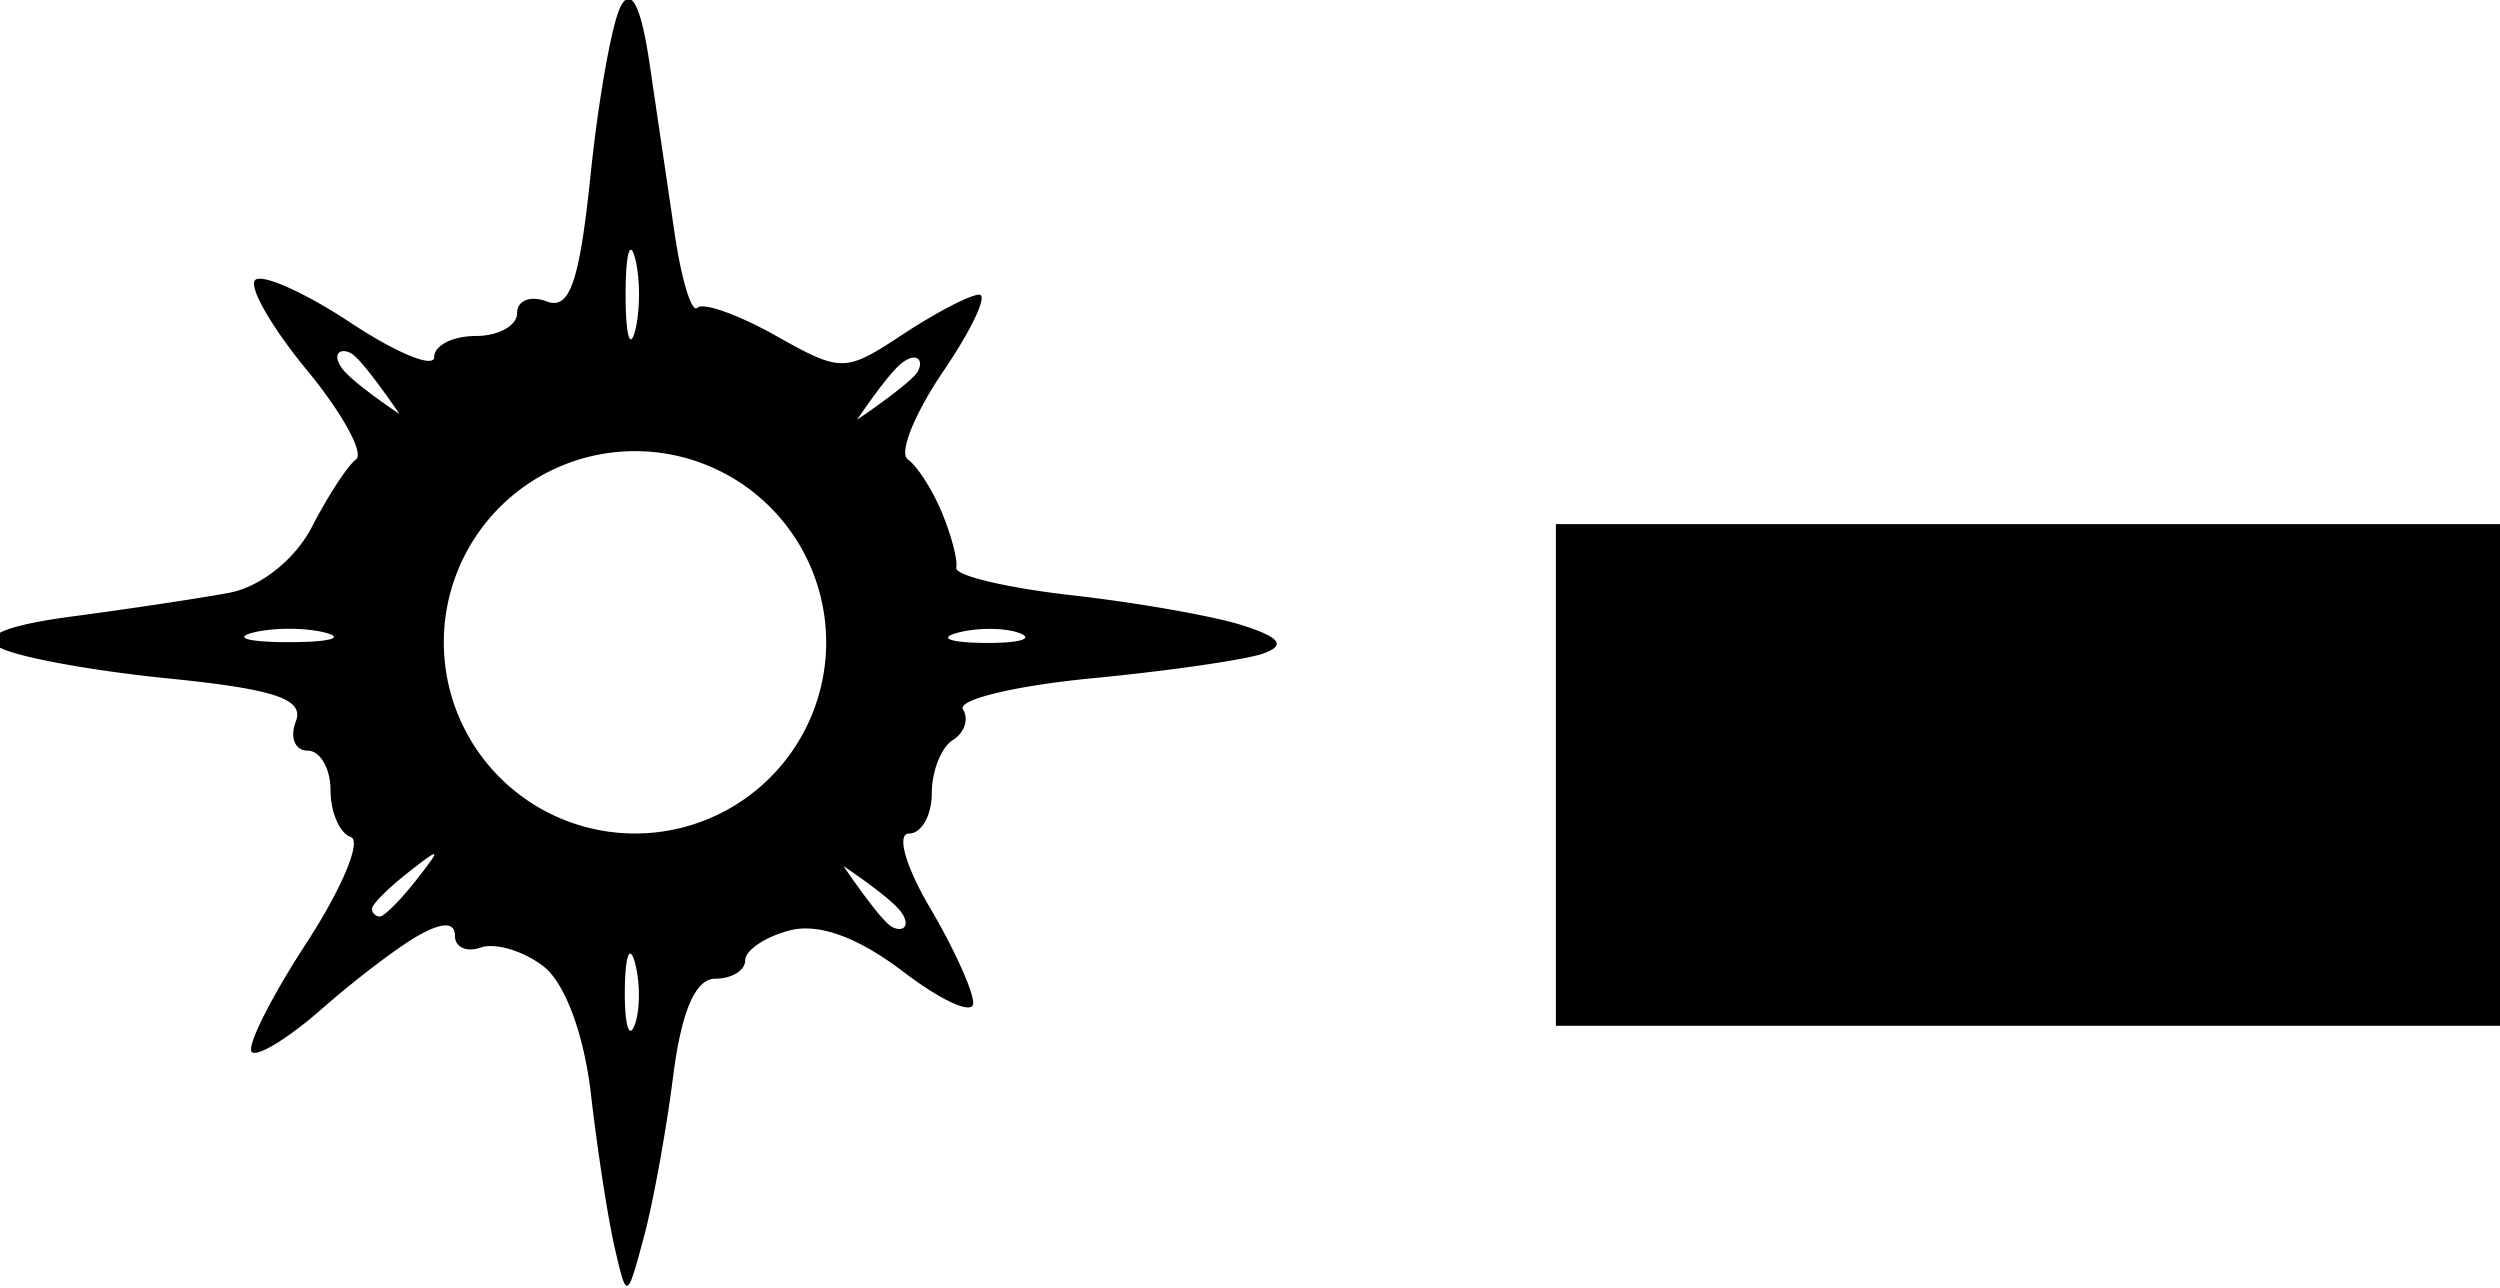 <?xml version="1.0" encoding="UTF-8" standalone="no"?>
<!-- Created with Inkscape (http://www.inkscape.org/) -->

<svg
   xmlns:dc="http://purl.org/dc/elements/1.1/"
   xmlns:cc="http://creativecommons.org/ns#"
   xmlns:rdf="http://www.w3.org/1999/02/22-rdf-syntax-ns#"
   xmlns:svg="http://www.w3.org/2000/svg"
   xmlns="http://www.w3.org/2000/svg"
   xmlns:sodipodi="http://sodipodi.sourceforge.net/DTD/sodipodi-0.dtd"
   xmlns:inkscape="http://www.inkscape.org/namespaces/inkscape"
   width="479.265mm"
   height="246.855mm"
   viewBox="0 0 431.338 222.17"
   version="1.1"
   id="svg5768"
   inkscape:version="0.92.5 (2060ec1f9f, 2020-04-08)"
   sodipodi:docname="orzhov.svg">
  <defs
     id="defs5762">
    <inkscape:path-effect
       effect="simplify"
       id="path-effect4565"
       is_visible="true"
       steps="1"
       threshold="0"
       smooth_angles="360"
       helper_size="0"
       simplify_individual_paths="false"
       simplify_just_coalesce="false"
       simplifyindividualpaths="false"
       simplifyJustCoalesce="false" />
    <inkscape:path-effect
       effect="simplify"
       id="path-effect4543"
       is_visible="true"
       steps="1"
       threshold="0"
       smooth_angles="360"
       helper_size="0"
       simplify_individual_paths="false"
       simplify_just_coalesce="false"
       simplifyindividualpaths="false"
       simplifyJustCoalesce="false" />
    <inkscape:path-effect
       effect="simplify"
       id="path-effect8619"
       is_visible="true"
       steps="1"
       threshold="0"
       smooth_angles="360"
       helper_size="0"
       simplify_individual_paths="false"
       simplify_just_coalesce="false"
       simplifyindividualpaths="false"
       simplifyJustCoalesce="false" />
    <inkscape:path-effect
       effect="simplify"
       id="path-effect8615"
       is_visible="true"
       steps="1"
       threshold="0"
       smooth_angles="360"
       helper_size="0"
       simplify_individual_paths="false"
       simplify_just_coalesce="false"
       simplifyindividualpaths="false"
       simplifyJustCoalesce="false" />
    <inkscape:path-effect
       effect="simplify"
       id="path-effect8611"
       is_visible="true"
       steps="1"
       threshold="0"
       smooth_angles="360"
       helper_size="0"
       simplify_individual_paths="false"
       simplify_just_coalesce="false"
       simplifyindividualpaths="false"
       simplifyJustCoalesce="false" />
    <inkscape:path-effect
       effect="simplify"
       id="path-effect8607"
       is_visible="true"
       steps="1"
       threshold="0"
       smooth_angles="360"
       helper_size="0"
       simplify_individual_paths="false"
       simplify_just_coalesce="false"
       simplifyindividualpaths="false"
       simplifyJustCoalesce="false" />
    <inkscape:path-effect
       effect="simplify"
       id="path-effect8600"
       is_visible="true"
       steps="1"
       threshold="0"
       smooth_angles="360"
       helper_size="0"
       simplify_individual_paths="false"
       simplify_just_coalesce="false"
       simplifyindividualpaths="false"
       simplifyJustCoalesce="false" />
    <inkscape:path-effect
       effect="simplify"
       id="path-effect8584"
       is_visible="true"
       steps="1"
       threshold="0"
       smooth_angles="360"
       helper_size="0"
       simplify_individual_paths="false"
       simplify_just_coalesce="false"
       simplifyindividualpaths="false"
       simplifyJustCoalesce="false" />
    <inkscape:path-effect
       effect="simplify"
       id="path-effect8571"
       is_visible="true"
       steps="1"
       threshold="0"
       smooth_angles="360"
       helper_size="0"
       simplify_individual_paths="false"
       simplify_just_coalesce="false"
       simplifyindividualpaths="false"
       simplifyJustCoalesce="false" />
    <inkscape:path-effect
       effect="simplify"
       id="path-effect8556"
       is_visible="true"
       steps="1"
       threshold="0"
       smooth_angles="360"
       helper_size="0"
       simplify_individual_paths="false"
       simplify_just_coalesce="false"
       simplifyindividualpaths="false"
       simplifyJustCoalesce="false" />
    <inkscape:path-effect
       effect="simplify"
       id="path-effect8532"
       is_visible="true"
       steps="1"
       threshold="0"
       smooth_angles="360"
       helper_size="0"
       simplify_individual_paths="false"
       simplify_just_coalesce="false"
       simplifyindividualpaths="false"
       simplifyJustCoalesce="false" />
    <inkscape:path-effect
       effect="simplify"
       id="path-effect8528"
       is_visible="true"
       steps="1"
       threshold="0"
       smooth_angles="360"
       helper_size="0"
       simplify_individual_paths="false"
       simplify_just_coalesce="false"
       simplifyindividualpaths="false"
       simplifyJustCoalesce="false" />
    <inkscape:path-effect
       effect="simplify"
       id="path-effect8524"
       is_visible="true"
       steps="1"
       threshold="0"
       smooth_angles="360"
       helper_size="0"
       simplify_individual_paths="false"
       simplify_just_coalesce="false"
       simplifyindividualpaths="false"
       simplifyJustCoalesce="false" />
    <inkscape:path-effect
       effect="simplify"
       id="path-effect8449"
       is_visible="true"
       steps="1"
       threshold="0"
       smooth_angles="360"
       helper_size="0"
       simplify_individual_paths="false"
       simplify_just_coalesce="false"
       simplifyindividualpaths="false"
       simplifyJustCoalesce="false" />
    <inkscape:path-effect
       effect="simplify"
       id="path-effect8443"
       is_visible="true"
       steps="1"
       threshold="0"
       smooth_angles="360"
       helper_size="0"
       simplify_individual_paths="false"
       simplify_just_coalesce="false"
       simplifyindividualpaths="false"
       simplifyJustCoalesce="false" />
    <inkscape:path-effect
       effect="simplify"
       id="path-effect8434"
       is_visible="true"
       steps="1"
       threshold="0"
       smooth_angles="360"
       helper_size="0"
       simplify_individual_paths="false"
       simplify_just_coalesce="false"
       simplifyindividualpaths="false"
       simplifyJustCoalesce="false" />
    <inkscape:path-effect
       effect="simplify"
       id="path-effect8422"
       is_visible="true"
       steps="1"
       threshold="0"
       smooth_angles="360"
       helper_size="0"
       simplify_individual_paths="false"
       simplify_just_coalesce="false"
       simplifyindividualpaths="false"
       simplifyJustCoalesce="false" />
    <inkscape:path-effect
       effect="simplify"
       id="path-effect8418"
       is_visible="true"
       steps="1"
       threshold="0"
       smooth_angles="360"
       helper_size="0"
       simplify_individual_paths="false"
       simplify_just_coalesce="false"
       simplifyindividualpaths="false"
       simplifyJustCoalesce="false" />
    <inkscape:path-effect
       effect="simplify"
       id="path-effect8413"
       is_visible="true"
       steps="1"
       threshold="0"
       smooth_angles="360"
       helper_size="0"
       simplify_individual_paths="false"
       simplify_just_coalesce="false"
       simplifyindividualpaths="false"
       simplifyJustCoalesce="false" />
    <inkscape:path-effect
       effect="simplify"
       id="path-effect8391"
       is_visible="true"
       steps="1"
       threshold="0"
       smooth_angles="360"
       helper_size="0"
       simplify_individual_paths="false"
       simplify_just_coalesce="false"
       simplifyindividualpaths="false"
       simplifyJustCoalesce="false" />
    <inkscape:path-effect
       effect="simplify"
       id="path-effect8114"
       is_visible="true"
       steps="1"
       threshold="0"
       smooth_angles="360"
       helper_size="0"
       simplify_individual_paths="false"
       simplify_just_coalesce="false"
       simplifyindividualpaths="false"
       simplifyJustCoalesce="false" />
    <inkscape:path-effect
       effect="simplify"
       id="path-effect7808"
       is_visible="true"
       steps="1"
       threshold="0"
       smooth_angles="360"
       helper_size="0"
       simplify_individual_paths="false"
       simplify_just_coalesce="false"
       simplifyindividualpaths="false"
       simplifyJustCoalesce="false" />
    <inkscape:path-effect
       effect="simplify"
       id="path-effect6980"
       is_visible="true"
       steps="1"
       threshold="0"
       smooth_angles="360"
       helper_size="0"
       simplify_individual_paths="false"
       simplify_just_coalesce="false"
       simplifyindividualpaths="false"
       simplifyJustCoalesce="false" />
    <inkscape:path-effect
       effect="simplify"
       id="path-effect6741"
       is_visible="true"
       steps="1"
       threshold="0"
       smooth_angles="360"
       helper_size="0"
       simplify_individual_paths="false"
       simplify_just_coalesce="false"
       simplifyindividualpaths="false"
       simplifyJustCoalesce="false" />
  </defs>
  <sodipodi:namedview
     id="base"
     pagecolor="#ffffff"
     bordercolor="#666666"
     borderopacity="1.0"
     inkscape:pageopacity="0.0"
     inkscape:pageshadow="2"
     inkscape:zoom="0.088388348"
     inkscape:cx="-3486.7079"
     inkscape:cy="-1451.3971"
     inkscape:document-units="mm"
     inkscape:current-layer="layer1"
     showgrid="false"
     inkscape:window-width="1920"
     inkscape:window-height="1020"
     inkscape:window-x="0"
     inkscape:window-y="0"
     inkscape:window-maximized="1"
     units="mm"
     scale-x="0.9"
     showborder="true"
     inkscape:snap-global="false" />
  <g
     inkscape:label="Layer 1"
     inkscape:groupmode="layer"
     id="layer1"
     transform="translate(-2215.952,-386.445)">
    <flowRoot
       xml:space="preserve"
       id="flowRoot8490"
       style="font-style:normal;font-weight:normal;font-size:192px;line-height:1.25;font-family:sans-serif;letter-spacing:0px;word-spacing:0px;fill:#000000;fill-opacity:1;stroke:none"
       transform="matrix(0.238,0,0,0.238,-306.355,142.401)"><flowRegion
         id="flowRegion8492"
         style="font-size:192px"><rect
           id="rect8494"
           width="1422.295"
           height="363.655"
           x="11725.851"
           y="1405.362"
           style="font-size:192px" /></flowRegion><flowPara
         id="flowPara8496">Orzhov</flowPara></flowRoot>    <path
       style="fill:#000000;stroke-width:15.029"
       d="m 9766.373,1622.867 c -1.823,-0.017 -3.679,1.706 -5.557,5.193 -6.312,11.721 -16.167,66.56 -21.898,121.865 -8.111,78.264 -15.175,98.731 -31.865,92.326 -11.794,-4.526 -21.443,-0.743 -21.443,8.408 0,9.15 -13.527,16.637 -30.059,16.637 -16.532,0 -30.059,6.861 -30.059,15.244 0,8.383 -27.189,-2.752 -60.422,-24.744 -33.233,-21.992 -64.448,-35.962 -69.365,-31.045 -4.918,4.917 11.992,34.334 37.576,65.373 25.584,31.038 41.57,60.131 35.523,64.648 -6.046,4.518 -20.406,26.491 -31.91,48.826 -12.162,23.615 -37.312,43.65 -60.094,47.877 -21.547,3.998 -72.445,11.672 -113.106,17.053 -48.243,6.384 -66.922,14.113 -53.762,22.246 11.091,6.855 65.881,17.055 121.756,22.666 78.442,7.878 99.744,15.016 93.486,31.324 -4.458,11.617 -0.619,21.121 8.531,21.121 9.151,0 16.639,12.963 16.639,28.807 0,15.843 6.594,31.059 14.654,33.814 8.06,2.755 -6.397,37.333 -32.125,76.84 -25.728,39.506 -43.558,75.049 -39.625,78.982 3.934,3.934 26.843,-10.165 50.91,-31.33 24.067,-21.165 55.595,-45.109 70.061,-53.209 17.363,-9.722 26.301,-9.6 26.301,0.359 0,8.297 8.454,12.108 18.787,8.467 10.333,-3.641 30.622,2.389 45.088,13.4 15.891,12.096 29.66,49.108 34.787,93.51 4.667,40.42 12.421,90.399 17.232,111.064 8.738,37.533 8.761,37.525 20.939,-7.514 6.705,-24.799 16.273,-77.214 21.262,-116.478 6.083,-47.884 16.19,-71.391 30.693,-71.391 11.893,0 21.623,-5.973 21.623,-13.275 0,-7.302 14.481,-17.063 32.18,-21.691 21.057,-5.506 49.628,4.894 82.662,30.09 27.765,21.178 50.483,31.326 50.483,22.551 0,-8.775 -14.195,-40.012 -31.543,-69.416 -17.539,-29.727 -24.213,-53.463 -15.031,-53.463 9.083,0 16.516,-13.127 16.516,-29.172 0,-16.044 6.872,-33.419 15.274,-38.611 8.402,-5.192 11.721,-15.192 7.377,-22.221 -4.344,-7.029 37.816,-17.186 93.689,-22.572 55.873,-5.386 111.732,-13.481 124.131,-17.99 16.324,-5.936 12.178,-11.545 -15.029,-20.328 -20.665,-6.671 -76.306,-16.495 -123.645,-21.832 -47.341,-5.337 -85.157,-14.309 -84.035,-19.938 1.122,-5.629 -3.615,-23.759 -10.524,-40.291 -6.909,-16.532 -17.993,-33.759 -24.633,-38.279 -6.64,-4.52 4.947,-33.264 25.746,-63.875 20.801,-30.611 32.503,-55.611 26.006,-55.557 -6.499,0.055 -31.318,12.956 -55.157,28.672 -42.185,27.811 -44.652,27.837 -92.492,0.967 -27.035,-15.184 -52.514,-24.249 -56.617,-20.145 -4.105,4.104 -11.515,-20.046 -16.469,-53.668 -4.954,-33.622 -13.175,-89.321 -18.27,-123.773 -4.547,-30.753 -9.711,-46.471 -15.18,-46.523 z m 1.658,181.898 c 0.929,-0.045 1.979,1.934 3.086,6.172 3.78,14.466 3.78,38.138 0,52.603 -3.78,14.466 -6.873,2.629 -6.873,-26.303 0,-19.89 1.461,-31.699 3.604,-32.438 0.059,-0.021 0.122,-0.033 0.185,-0.033 z m -208.316,73.49 c 1.612,-0.022 3.555,0.506 5.649,1.662 8.375,4.625 35,44 35,44 0,0 -33.375,-22.25 -41.375,-32.75 -5.966,-7.83 -4.108,-12.845 0.727,-12.912 z m 413.84,4.686 c 4.201,0.164 5.498,4.619 2.463,10.115 -4.625,8.375 -44,35 -44,35 0,0 22.252,-33.375 32.752,-41.375 3.589,-2.734 6.585,-3.826 8.785,-3.74 z m -202.5,67.83 a 138.593,138.593 0 0 1 138.592,138.594 138.593,138.593 0 0 1 -138.592,138.594 138.593,138.593 0 0 1 -138.594,-138.594 138.593,138.593 0 0 1 138.594,-138.594 z m -250.768,128.772 c 9.534,0 19.068,0.946 26.301,2.836 14.466,3.78 2.631,6.873 -26.301,6.873 -28.932,0 -40.769,-3.093 -26.303,-6.873 7.233,-1.89 16.768,-2.836 26.303,-2.836 z m 509.197,0.086 c 8.172,0.101 15.787,1.194 20.875,3.252 10.175,4.117 -1.79,7.234 -26.588,6.928 -24.798,-0.306 -33.123,-3.674 -18.5,-7.484 7.311,-1.905 16.041,-2.796 24.213,-2.695 z m -404.199,163.32 c 0.088,0.01 0.161,0.034 0.207,0.084 0.776,0.776 -3.766,6.868 -13.113,18.787 -11.345,14.466 -23.18,26.301 -26.301,26.301 -3.121,0 -5.674,-2.553 -5.674,-5.674 0,-3.121 11.835,-14.956 26.301,-26.301 11.174,-8.763 17.228,-13.303 18.58,-13.197 z m 296.863,8.574 c 0,0 33.375,22.25 41.375,32.75 7.954,10.44 2,15.875 -6.375,11.25 -8.375,-4.625 -35,-44 -35,-44 z m -154.49,63.49 c 1.062,0.086 2.264,2.413 3.514,7.211 3.811,14.623 3.56,34.913 -0.557,45.088 -4.117,10.175 -7.234,-1.789 -6.928,-26.588 0.193,-15.499 1.581,-24.563 3.525,-25.611 0.147,-0.079 0.292,-0.112 0.445,-0.1 z"
       transform="scale(0.238)"
       id="path8110"
       inkscape:connector-curvature="0" />
  </g>
</svg>

